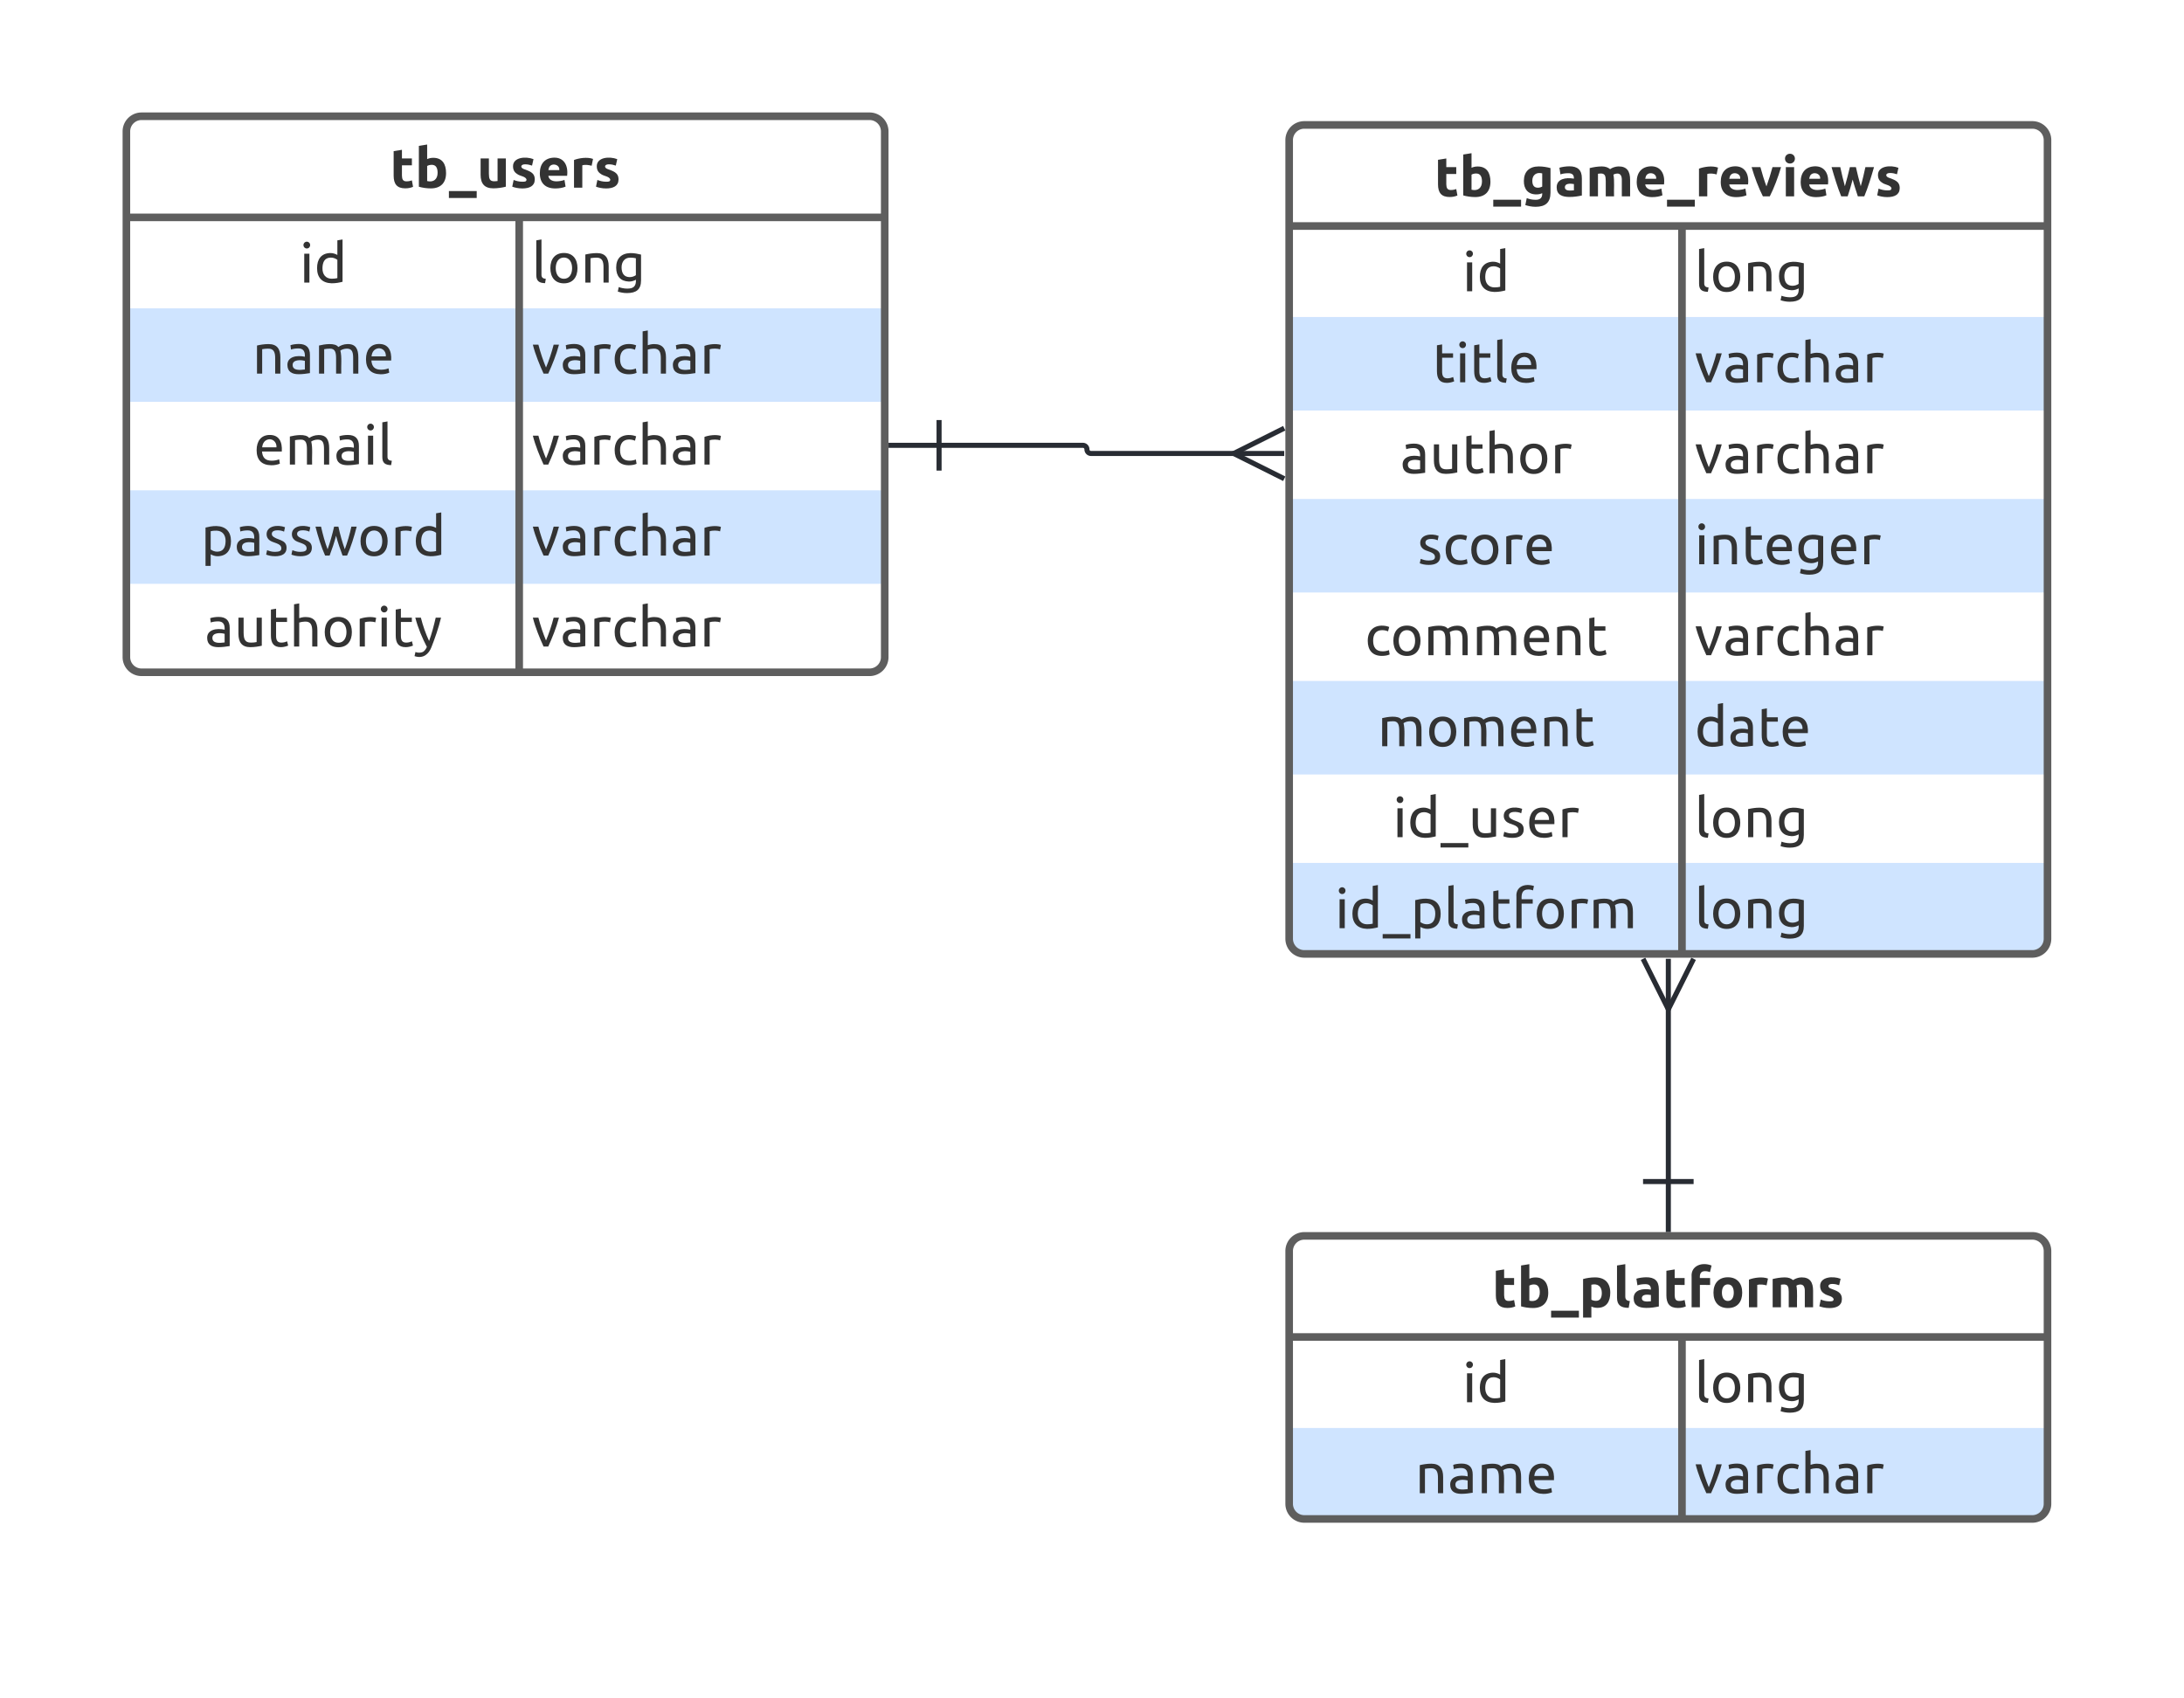 <svg xmlns="http://www.w3.org/2000/svg" xmlns:xlink="http://www.w3.org/1999/xlink" xmlns:lucid="lucid" width="864" height="672"><g transform="translate(-3010 -528)" lucid:page-tab-id="0_0"><path d="M0 0h5484.6v1322.84H0z" fill="#fff"/><path d="M3060 580a6 6 0 0 1 6-6h288a6 6 0 0 1 6 6v208a6 6 0 0 1-6 6h-288a6 6 0 0 1-6-6z" fill="#fff"/><path d="M3060 650v37h300v-37M3060 722v37h300v-37" fill="#cfe4ff"/><path d="M3060 580a6 6 0 0 1 6-6h288a6 6 0 0 1 6 6v208a6 6 0 0 1-6 6h-288a6 6 0 0 1-6-6zM3060 614h300M3215.4 614v180" stroke="#5e5e5e" stroke-width="3" fill="none"/><use xlink:href="#a" transform="matrix(1,0,0,1,3070,574) translate(94.3 28.256)"/><use xlink:href="#b" transform="matrix(1,0,0,1,3065,616.5) translate(63.556 23.322)"/><use xlink:href="#c" transform="matrix(1,0,0,1,3220.4,616.5) translate(0 23.322)"/><use xlink:href="#d" transform="matrix(1,0,0,1,3065,652.5) translate(44.867 23.322)"/><use xlink:href="#e" transform="matrix(1,0,0,1,3220.4,652.5) translate(0 23.322)"/><use xlink:href="#f" transform="matrix(1,0,0,1,3065,688.5) translate(45.356 23.322)"/><use xlink:href="#e" transform="matrix(1,0,0,1,3220.4,688.5) translate(0 23.322)"/><use xlink:href="#g" transform="matrix(1,0,0,1,3065,724.5) translate(24.5 23.322)"/><use xlink:href="#e" transform="matrix(1,0,0,1,3220.4,724.5) translate(0 23.322)"/><use xlink:href="#h" transform="matrix(1,0,0,1,3065,760.5) translate(25.967 23.322)"/><use xlink:href="#e" transform="matrix(1,0,0,1,3220.4,760.5) translate(0 23.322)"/><path d="M3520 583.43a6 6 0 0 1 6-6h288a6 6 0 0 1 6 6v316a6 6 0 0 1-6 6h-288a6 6 0 0 1-6-6z" fill="#fff"/><path d="M3520 653.43v37h300v-37M3520 725.43v37h300v-37M3520 797.43v37h300v-37M3520 869.43v30a6 6 0 0 0 6 6h288a6 6 0 0 0 6-6v-30" fill="#cfe4ff"/><path d="M3520 583.43a6 6 0 0 1 6-6h288a6 6 0 0 1 6 6v316a6 6 0 0 1-6 6h-288a6 6 0 0 1-6-6zM3520 617.43h300M3675.4 617.43v288" stroke="#5e5e5e" stroke-width="3" fill="none"/><use xlink:href="#i" transform="matrix(1,0,0,1,3530,577.43) translate(47.456 28.256)"/><use xlink:href="#b" transform="matrix(1,0,0,1,3525,619.93) translate(63.556 23.322)"/><use xlink:href="#c" transform="matrix(1,0,0,1,3680.4,619.93) translate(0 23.322)"/><use xlink:href="#j" transform="matrix(1,0,0,1,3525,655.93) translate(51.789 23.322)"/><use xlink:href="#e" transform="matrix(1,0,0,1,3680.4,655.93) translate(0 23.322)"/><use xlink:href="#k" transform="matrix(1,0,0,1,3525,691.93) translate(38.9 23.322)"/><use xlink:href="#e" transform="matrix(1,0,0,1,3680.4,691.93) translate(0 23.322)"/><use xlink:href="#l" transform="matrix(1,0,0,1,3525,727.93) translate(45.744 23.322)"/><use xlink:href="#m" transform="matrix(1,0,0,1,3680.4,727.93) translate(0 23.322)"/><use xlink:href="#n" transform="matrix(1,0,0,1,3525,763.93) translate(24.922 23.322)"/><use xlink:href="#e" transform="matrix(1,0,0,1,3680.4,763.93) translate(0 23.322)"/><use xlink:href="#o" transform="matrix(1,0,0,1,3525,799.93) translate(29.989 23.322)"/><use xlink:href="#p" transform="matrix(1,0,0,1,3680.4,799.93) translate(0 23.322)"/><use xlink:href="#q" transform="matrix(1,0,0,1,3525,835.93) translate(36.033 23.322)"/><use xlink:href="#r" transform="matrix(1,0,0,1,3680.4,835.93) translate(0 23.322)"/><use xlink:href="#s" transform="matrix(1,0,0,1,3525,871.93) translate(13.144 23.322)"/><use xlink:href="#r" transform="matrix(1,0,0,1,3680.4,871.93) translate(0 23.322)"/><path d="M3520 1023a6 6 0 0 1 6-6h288a6 6 0 0 1 6 6v100a6 6 0 0 1-6 6h-288a6 6 0 0 1-6-6z" fill="#fff"/><path d="M3520 1093v30a6 6 0 0 0 6 6h288a6 6 0 0 0 6-6v-30" fill="#cfe4ff"/><path d="M3520 1023a6 6 0 0 1 6-6h288a6 6 0 0 1 6 6v100a6 6 0 0 1-6 6h-288a6 6 0 0 1-6-6zM3520 1057h300M3675.4 1057v72" stroke="#5e5e5e" stroke-width="3" fill="none"/><use xlink:href="#t" transform="matrix(1,0,0,1,3530,1017) translate(70.333 28.256)"/><use xlink:href="#b" transform="matrix(1,0,0,1,3525,1059.5) translate(63.556 23.322)"/><use xlink:href="#c" transform="matrix(1,0,0,1,3680.4,1059.5) translate(0 23.322)"/><use xlink:href="#d" transform="matrix(1,0,0,1,3525,1095.5) translate(44.867 23.322)"/><use xlink:href="#e" transform="matrix(1,0,0,1,3680.4,1095.5) translate(0 23.322)"/><path d="M3670 995.5v-69.75" stroke="#282c33" stroke-width="2" fill="none"/><path d="M3680 995.5h-20M3670 1015.5v-20" stroke="#282c33" stroke-width="2" fill="#fff"/><path d="M3680 907.38l-10 20-10-20" stroke="#282c33" stroke-width="2" fill="#fff" fill-opacity="0"/><path d="M3670 907.38v20" stroke="#282c33" stroke-width="2" fill="#fff"/><path d="M3381.5 704.2h56.9a1.6 1.6 0 0 1 1.6 1.62 1.6 1.6 0 0 0 1.6 1.6h58.08" stroke="#282c33" stroke-width="2" fill="none"/><path d="M3381.5 714.2v-20M3361.5 704.2h20" stroke="#282c33" stroke-width="2" fill="#fff"/><path d="M3518.05 717.43l-20-10 20-10" stroke="#282c33" stroke-width="2" fill="#fff" fill-opacity="0"/><path d="M3518.05 707.43h-20" stroke="#282c33" stroke-width="2" fill="#fff"/><defs><path fill="#333" d="M273 12C125 12 65-67 65-215v-442l149-24v155h179v124H214v185c2 63 16 104 83 103 34 0 71-7 96-17l21 116c-41 16-81 27-141 27" id="u"/><path fill="#333" d="M219-119c117 28 188-35 188-148 0-96-35-144-106-144-30 0-64 9-82 21v271zm110-418c161 0 230 111 230 274 0 176-97 276-274 276-78 0-153-12-215-30v-735l149-24v262c32-14 66-23 110-23" id="v"/><path fill="#333" d="M0 61h500v124H0V61" id="w"/><path fill="#333" d="M304-115c21 0 48-2 66-5v-406h149v508C462-2 373 12 295 12 133 12 65-74 65-233v-293h149v275c2 86 11 133 90 136" id="x"/><path fill="#333" d="M64-139c45 18 98 32 157 32 46 0 72-1 75-39-14-53-105-62-152-89-51-30-89-66-91-145-5-167 225-188 368-133l-26 116c-36-12-75-23-125-23-84 0-86 59-30 82 96 39 207 59 204 194-2 116-97 158-224 158C148 14 81-2 39-18" id="y"/><path fill="#333" d="M323 14C144 14 45-83 45-259c0-170 90-275 252-281 176-6 262 133 239 326H198c8 66 67 100 145 100 51 0 111-11 145-26l20 121C460 2 393 14 323 14zm72-330c13-111-157-138-187-38-4 12-8 25-10 38h197" id="z"/><path fill="#333" d="M70-498c86-33 237-58 342-19l-25 123c-45-13-116-24-168-8V0H70v-498" id="A"/><g id="a"><use transform="matrix(0.022,0,0,0.022,0,0)" xlink:href="#u"/><use transform="matrix(0.022,0,0,0.022,9.867,0)" xlink:href="#v"/><use transform="matrix(0.022,0,0,0.022,23.289,0)" xlink:href="#w"/><use transform="matrix(0.022,0,0,0.022,34.4,0)" xlink:href="#x"/><use transform="matrix(0.022,0,0,0.022,47.489,0)" xlink:href="#y"/><use transform="matrix(0.022,0,0,0.022,58.267,0)" xlink:href="#z"/><use transform="matrix(0.022,0,0,0.022,71.244,0)" xlink:href="#A"/><use transform="matrix(0.022,0,0,0.022,80.622,0)" xlink:href="#y"/></g><path fill="#333" d="M175 0H82v-520h93V0zm13-675c0 35-26 61-60 61s-60-26-60-61 26-61 60-61 60 26 60 61" id="B"/><path fill="#333" d="M315-70c41 0 75-4 103-11v-329c-24-19-73-42-119-40-110 2-147 80-149 190-2 113 59 189 165 190zm-28-462c51-2 103 18 131 35v-263l93-16v761C458-1 388 13 314 12 145 7 53-90 53-260c0-162 75-266 234-272" id="C"/><g id="b"><use transform="matrix(0.022,0,0,0.022,0,0)" xlink:href="#B"/><use transform="matrix(0.022,0,0,0.022,5.711,0)" xlink:href="#C"/></g><path fill="#333" d="M173-151c-3 59 26 79 78 83l-13 78C129 7 80-30 80-136v-624l93-16v625" id="D"/><path fill="#333" d="M297-533c160 0 244 110 244 273S457 13 297 13 53-97 53-260s84-273 244-273zm0 464c98 0 147-85 147-191s-49-191-147-191-147 85-147 191S199-69 297-69" id="E"/><path fill="#333" d="M279-449c-36 1-74 4-104 10V0H82v-505c55-13 130-26 207-26 153 0 213 87 213 239V0h-93v-272c1-107-22-180-130-177" id="F"/><path fill="#333" d="M252 108c114 0 161-44 156-160-25 15-79 35-127 33-151-6-228-96-228-252 0-162 90-254 252-260 75-2 141 15 195 27v464c0 164-85 227-250 228-62 1-124-12-168-27l17-81c38 15 98 28 153 28zm38-207c46 2 92-16 117-35v-304c-29-7-58-11-101-11-102-1-157 76-156 179 2 102 44 167 140 171" id="G"/><g id="c"><use transform="matrix(0.022,0,0,0.022,0,0)" xlink:href="#D"/><use transform="matrix(0.022,0,0,0.022,6.156,0)" xlink:href="#E"/><use transform="matrix(0.022,0,0,0.022,19.356,0)" xlink:href="#F"/><use transform="matrix(0.022,0,0,0.022,32.2,0)" xlink:href="#G"/></g><path fill="#333" d="M139-156c0 106 132 93 220 82v-155c-78-22-220-23-220 73zm-94 1c-2-152 173-180 314-148 5-94-26-150-117-150-50 0-101 8-132 20l-11-77c32-13 99-23 151-23 135 0 201 66 200 199V-9C390 1 319 11 247 11 126 11 46-34 45-155" id="H"/><path fill="#333" d="M278-449c-36 0-74 4-103 10V0H82v-505c94-23 290-55 347 27 41-28 96-52 166-53 149-3 194 91 194 239V0h-93v-272c0-100-11-177-111-177-50 0-96 17-119 35 30 114 10 276 16 414h-93v-272c0-99-12-179-111-177" id="I"/><path fill="#333" d="M315 12C141 9 53-87 53-259c0-164 81-274 237-274 163 0 227 118 216 298H150c9 108 58 165 175 165 54 0 101-11 133-25l13 78c-33 16-99 31-156 29zm95-322c8-101-82-177-178-132-47 22-73 71-80 132h258" id="J"/><g id="d"><use transform="matrix(0.022,0,0,0.022,0,0)" xlink:href="#F"/><use transform="matrix(0.022,0,0,0.022,12.844,0)" xlink:href="#H"/><use transform="matrix(0.022,0,0,0.022,24.533,0)" xlink:href="#I"/><use transform="matrix(0.022,0,0,0.022,43.756,0)" xlink:href="#J"/></g><path fill="#333" d="M255-109c52-125 101-269 137-411h96C441-339 364-151 295 0h-84C142-151 64-339 18-520h100c36 142 85 286 137 411" id="K"/><path fill="#333" d="M82-498c73-28 204-47 296-18l-16 81c-44-19-138-19-187-2V0H82v-498" id="L"/><path fill="#333" d="M447-14c-35 17-88 26-139 26C139 12 53-90 53-259c0-187 118-299 319-268 23 4 46 10 67 19l-21 79c-28-13-66-22-107-22-111 1-162 75-161 192 1 118 51 189 170 189 43 1 87-10 114-22" id="M"/><path fill="#333" d="M279-449c-38 1-76 8-104 17V0H82v-760l93-16v266c32-12 72-21 114-21 153-1 213 87 213 239V0h-93v-272c1-107-22-181-130-177" id="N"/><g id="e"><use transform="matrix(0.022,0,0,0.022,0,0)" xlink:href="#K"/><use transform="matrix(0.022,0,0,0.022,11.244,0)" xlink:href="#H"/><use transform="matrix(0.022,0,0,0.022,22.933,0)" xlink:href="#L"/><use transform="matrix(0.022,0,0,0.022,31.6,0)" xlink:href="#M"/><use transform="matrix(0.022,0,0,0.022,42.022,0)" xlink:href="#N"/><use transform="matrix(0.022,0,0,0.022,54.8,0)" xlink:href="#H"/><use transform="matrix(0.022,0,0,0.022,66.489,0)" xlink:href="#L"/></g><g id="f"><use transform="matrix(0.022,0,0,0.022,0,0)" xlink:href="#J"/><use transform="matrix(0.022,0,0,0.022,12.511,0)" xlink:href="#I"/><use transform="matrix(0.022,0,0,0.022,31.733,0)" xlink:href="#H"/><use transform="matrix(0.022,0,0,0.022,43.422,0)" xlink:href="#B"/><use transform="matrix(0.022,0,0,0.022,49.133,0)" xlink:href="#D"/></g><path fill="#333" d="M294-70c109-2 147-79 149-189 2-113-59-188-165-189-45 0-73 2-103 10v328c24 19 73 42 119 40zm-15-461c169 5 261 102 261 272C540-98 465 6 306 12c-51 2-103-18-131-35v208H82v-689c54-12 122-29 197-27" id="O"/><path fill="#333" d="M59-97c36 13 83 32 144 30 63-2 112-9 112-63 0-99-160-93-221-153-24-24-44-52-44-100 0-151 196-178 331-127l-17 80c-60-35-257-49-214 69 69 92 264 59 259 227-2 107-89 146-206 146C133 12 82-2 42-17" id="P"/><path fill="#333" d="M761-520C714-334 656-153 588 0h-81c-40-105-86-236-117-357-31 122-76 252-116 357h-81C125-153 67-334 20-520h100c31 138 71 286 118 407 45-126 85-269 117-407h77c30 140 70 281 115 407 46-123 88-268 118-407h96" id="Q"/><g id="g"><use transform="matrix(0.022,0,0,0.022,0,0)" xlink:href="#O"/><use transform="matrix(0.022,0,0,0.022,13.178,0)" xlink:href="#H"/><use transform="matrix(0.022,0,0,0.022,24.867,0)" xlink:href="#P"/><use transform="matrix(0.022,0,0,0.022,34.867,0)" xlink:href="#P"/><use transform="matrix(0.022,0,0,0.022,44.867,0)" xlink:href="#Q"/><use transform="matrix(0.022,0,0,0.022,61.956,0)" xlink:href="#E"/><use transform="matrix(0.022,0,0,0.022,75.156,0)" xlink:href="#L"/><use transform="matrix(0.022,0,0,0.022,83.822,0)" xlink:href="#C"/></g><path fill="#333" d="M300-71c36 0 74-3 103-10v-439h93v505C441-2 367 11 290 11 138 11 76-78 76-228v-292h93v272c2 116 24 177 131 177" id="R"/><path fill="#333" d="M257 11C121 11 76-66 76-201v-464l93-16v161h197v78H169v240c-1 80 17 131 96 131 43 0 79-13 103-23l18 77c-27 12-82 28-129 28" id="S"/><path fill="#333" d="M266-100c50-137 84-270 119-420h96C435-330 371-148 306 16 261 129 164 226 4 172l17-75c41 21 118 16 149-11 20-17 39-42 56-79C145-149 66-333 18-520h100c37 148 89 293 148 420" id="T"/><g id="h"><use transform="matrix(0.022,0,0,0.022,0,0)" xlink:href="#H"/><use transform="matrix(0.022,0,0,0.022,11.689,0)" xlink:href="#R"/><use transform="matrix(0.022,0,0,0.022,24.533,0)" xlink:href="#S"/><use transform="matrix(0.022,0,0,0.022,33.556,0)" xlink:href="#N"/><use transform="matrix(0.022,0,0,0.022,46.333,0)" xlink:href="#E"/><use transform="matrix(0.022,0,0,0.022,59.533,0)" xlink:href="#L"/><use transform="matrix(0.022,0,0,0.022,68.2,0)" xlink:href="#B"/><use transform="matrix(0.022,0,0,0.022,73.911,0)" xlink:href="#S"/><use transform="matrix(0.022,0,0,0.022,82.933,0)" xlink:href="#T"/></g><path fill="#333" d="M375-413c-107-27-178 30-178 133 0 83 34 125 101 125 30 0 58-10 77-20v-238zm-62-125c77 0 150 13 211 30v442c-1 176-89 254-268 254-67 0-134-14-185-31L97 32c47 18 95 30 161 30 84 0 121-38 117-119-31 14-62 22-105 22-148 1-228-95-225-245 3-167 100-258 268-258" id="U"/><path fill="#333" d="M183-166c-2 75 96 63 162 58v-113c-63-10-160-16-162 55zm-148 4c-1-153 163-182 310-156 2-69-30-99-103-98-49 0-104 8-139 21L84-515c50-14 111-24 175-25 152-2 229 65 229 215v310C426-2 349 12 261 11 129 9 36-30 35-162" id="V"/><path fill="#333" d="M497-390c22 111 6 261 11 390H359v-279c-2-83-10-128-82-132-19 0-40 3-58 5V0H70v-508c63-16 136-29 216-30 70-1 115 20 151 49 35-26 95-48 150-49 154-2 210 88 210 241V0H648v-279c4-96-28-148-116-126-14 4-26 9-35 15" id="W"/><path fill="#333" d="M540-526C484-337 414-152 337 0H213C136-152 65-338 10-526h158c31 116 69 239 109 347 39-108 78-231 109-347h154" id="X"/><path fill="#333" d="M219 0H70v-526h149V0zm-75-766c49 0 89 36 89 88s-40 88-89 88-89-36-89-88 40-88 89-88" id="Y"/><path fill="#333" d="M774-526C722-346 666-160 599 0H483c-32-100-66-198-93-302-27 104-57 202-90 302H184C118-160 62-347 10-526h157c25 114 52 235 83 344 32-111 63-229 90-344h108c26 114 55 234 87 344 32-109 59-230 84-344h155" id="Z"/><g id="i"><use transform="matrix(0.022,0,0,0.022,0,0)" xlink:href="#u"/><use transform="matrix(0.022,0,0,0.022,9.867,0)" xlink:href="#v"/><use transform="matrix(0.022,0,0,0.022,23.289,0)" xlink:href="#w"/><use transform="matrix(0.022,0,0,0.022,34.4,0)" xlink:href="#U"/><use transform="matrix(0.022,0,0,0.022,47.6,0)" xlink:href="#V"/><use transform="matrix(0.022,0,0,0.022,59.889,0)" xlink:href="#W"/><use transform="matrix(0.022,0,0,0.022,79.044,0)" xlink:href="#z"/><use transform="matrix(0.022,0,0,0.022,92.022,0)" xlink:href="#w"/><use transform="matrix(0.022,0,0,0.022,103.133,0)" xlink:href="#A"/><use transform="matrix(0.022,0,0,0.022,112.289,0)" xlink:href="#z"/><use transform="matrix(0.022,0,0,0.022,125.267,0)" xlink:href="#X"/><use transform="matrix(0.022,0,0,0.022,137.489,0)" xlink:href="#Y"/><use transform="matrix(0.022,0,0,0.022,143.911,0)" xlink:href="#z"/><use transform="matrix(0.022,0,0,0.022,156.889,0)" xlink:href="#Z"/><use transform="matrix(0.022,0,0,0.022,174.311,0)" xlink:href="#y"/></g><g id="j"><use transform="matrix(0.022,0,0,0.022,0,0)" xlink:href="#S"/><use transform="matrix(0.022,0,0,0.022,9.022,0)" xlink:href="#B"/><use transform="matrix(0.022,0,0,0.022,14.733,0)" xlink:href="#S"/><use transform="matrix(0.022,0,0,0.022,23.756,0)" xlink:href="#D"/><use transform="matrix(0.022,0,0,0.022,29.911,0)" xlink:href="#J"/></g><g id="k"><use transform="matrix(0.022,0,0,0.022,0,0)" xlink:href="#H"/><use transform="matrix(0.022,0,0,0.022,11.689,0)" xlink:href="#R"/><use transform="matrix(0.022,0,0,0.022,24.533,0)" xlink:href="#S"/><use transform="matrix(0.022,0,0,0.022,33.556,0)" xlink:href="#N"/><use transform="matrix(0.022,0,0,0.022,46.333,0)" xlink:href="#E"/><use transform="matrix(0.022,0,0,0.022,59.533,0)" xlink:href="#L"/></g><g id="l"><use transform="matrix(0.022,0,0,0.022,0,0)" xlink:href="#P"/><use transform="matrix(0.022,0,0,0.022,10,0)" xlink:href="#M"/><use transform="matrix(0.022,0,0,0.022,20.133,0)" xlink:href="#E"/><use transform="matrix(0.022,0,0,0.022,33.333,0)" xlink:href="#L"/><use transform="matrix(0.022,0,0,0.022,42,0)" xlink:href="#J"/></g><g id="m"><use transform="matrix(0.022,0,0,0.022,0,0)" xlink:href="#B"/><use transform="matrix(0.022,0,0,0.022,5.711,0)" xlink:href="#F"/><use transform="matrix(0.022,0,0,0.022,18.556,0)" xlink:href="#S"/><use transform="matrix(0.022,0,0,0.022,27.356,0)" xlink:href="#J"/><use transform="matrix(0.022,0,0,0.022,39.867,0)" xlink:href="#G"/><use transform="matrix(0.022,0,0,0.022,52.8,0)" xlink:href="#J"/><use transform="matrix(0.022,0,0,0.022,65.311,0)" xlink:href="#L"/></g><g id="n"><use transform="matrix(0.022,0,0,0.022,0,0)" xlink:href="#M"/><use transform="matrix(0.022,0,0,0.022,10.133,0)" xlink:href="#E"/><use transform="matrix(0.022,0,0,0.022,23.333,0)" xlink:href="#I"/><use transform="matrix(0.022,0,0,0.022,42.556,0)" xlink:href="#I"/><use transform="matrix(0.022,0,0,0.022,61.778,0)" xlink:href="#J"/><use transform="matrix(0.022,0,0,0.022,74.289,0)" xlink:href="#F"/><use transform="matrix(0.022,0,0,0.022,87.133,0)" xlink:href="#S"/></g><g id="o"><use transform="matrix(0.022,0,0,0.022,0,0)" xlink:href="#I"/><use transform="matrix(0.022,0,0,0.022,19.222,0)" xlink:href="#E"/><use transform="matrix(0.022,0,0,0.022,32.422,0)" xlink:href="#I"/><use transform="matrix(0.022,0,0,0.022,51.644,0)" xlink:href="#J"/><use transform="matrix(0.022,0,0,0.022,64.156,0)" xlink:href="#F"/><use transform="matrix(0.022,0,0,0.022,77,0)" xlink:href="#S"/></g><g id="p"><use transform="matrix(0.022,0,0,0.022,0,0)" xlink:href="#C"/><use transform="matrix(0.022,0,0,0.022,13.178,0)" xlink:href="#H"/><use transform="matrix(0.022,0,0,0.022,24.867,0)" xlink:href="#S"/><use transform="matrix(0.022,0,0,0.022,33.667,0)" xlink:href="#J"/></g><path fill="#333" d="M-2 106h500v79H-2v-79" id="aa"/><g id="q"><use transform="matrix(0.022,0,0,0.022,0,0)" xlink:href="#B"/><use transform="matrix(0.022,0,0,0.022,5.711,0)" xlink:href="#C"/><use transform="matrix(0.022,0,0,0.022,18.889,0)" xlink:href="#aa"/><use transform="matrix(0.022,0,0,0.022,29.911,0)" xlink:href="#R"/><use transform="matrix(0.022,0,0,0.022,42.756,0)" xlink:href="#P"/><use transform="matrix(0.022,0,0,0.022,52.756,0)" xlink:href="#J"/><use transform="matrix(0.022,0,0,0.022,65.267,0)" xlink:href="#L"/></g><g id="r"><use transform="matrix(0.022,0,0,0.022,0,0)" xlink:href="#D"/><use transform="matrix(0.022,0,0,0.022,6.156,0)" xlink:href="#E"/><use transform="matrix(0.022,0,0,0.022,19.356,0)" xlink:href="#F"/><use transform="matrix(0.022,0,0,0.022,32.2,0)" xlink:href="#G"/></g><path fill="#333" d="M82-567C68-745 227-812 397-759l-17 80c-21-10-52-17-88-17-102 0-122 72-117 176h200v78H175V0H82v-567" id="ab"/><g id="s"><use transform="matrix(0.022,0,0,0.022,0,0)" xlink:href="#B"/><use transform="matrix(0.022,0,0,0.022,5.711,0)" xlink:href="#C"/><use transform="matrix(0.022,0,0,0.022,18.889,0)" xlink:href="#aa"/><use transform="matrix(0.022,0,0,0.022,29.911,0)" xlink:href="#O"/><use transform="matrix(0.022,0,0,0.022,43.089,0)" xlink:href="#D"/><use transform="matrix(0.022,0,0,0.022,49.244,0)" xlink:href="#H"/><use transform="matrix(0.022,0,0,0.022,60.933,0)" xlink:href="#S"/><use transform="matrix(0.022,0,0,0.022,69.956,0)" xlink:href="#ab"/><use transform="matrix(0.022,0,0,0.022,78.622,0)" xlink:href="#E"/><use transform="matrix(0.022,0,0,0.022,91.822,0)" xlink:href="#L"/><use transform="matrix(0.022,0,0,0.022,100.489,0)" xlink:href="#I"/></g><path fill="#333" d="M219-137c18 12 52 21 82 21 71 0 106-48 106-143 0-113-71-175-188-147v269zm66-401c176 0 274 99 274 275 0 162-70 273-230 273-44 0-78-9-110-23v198H70v-693c62-18 137-30 215-30" id="ac"/><path fill="#333" d="M219-203c-2 61 24 87 82 90L280 10C144 10 70-36 70-173v-579l149-24v573" id="ad"/><path fill="#333" d="M70-554C56-744 252-822 429-751l-29 119c-23-11-56-18-87-18-75-1-100 46-94 124h184v124H219V0H70v-554" id="ae"/><path fill="#333" d="M304-540c166 0 258 108 258 276 0 170-90 278-258 278S45-95 45-264c0-168 94-276 259-276zm0 426c75 0 106-68 106-150s-31-148-106-148-107 66-107 148 32 150 107 150" id="af"/><g id="t"><use transform="matrix(0.022,0,0,0.022,0,0)" xlink:href="#u"/><use transform="matrix(0.022,0,0,0.022,9.867,0)" xlink:href="#v"/><use transform="matrix(0.022,0,0,0.022,23.289,0)" xlink:href="#w"/><use transform="matrix(0.022,0,0,0.022,34.4,0)" xlink:href="#ac"/><use transform="matrix(0.022,0,0,0.022,47.822,0)" xlink:href="#ad"/><use transform="matrix(0.022,0,0,0.022,55.178,0)" xlink:href="#V"/><use transform="matrix(0.022,0,0,0.022,67.467,0)" xlink:href="#u"/><use transform="matrix(0.022,0,0,0.022,77.333,0)" xlink:href="#ae"/><use transform="matrix(0.022,0,0,0.022,86.533,0)" xlink:href="#af"/><use transform="matrix(0.022,0,0,0.022,100.022,0)" xlink:href="#A"/><use transform="matrix(0.022,0,0,0.022,109.4,0)" xlink:href="#W"/><use transform="matrix(0.022,0,0,0.022,128.556,0)" xlink:href="#y"/></g></defs></g></svg>